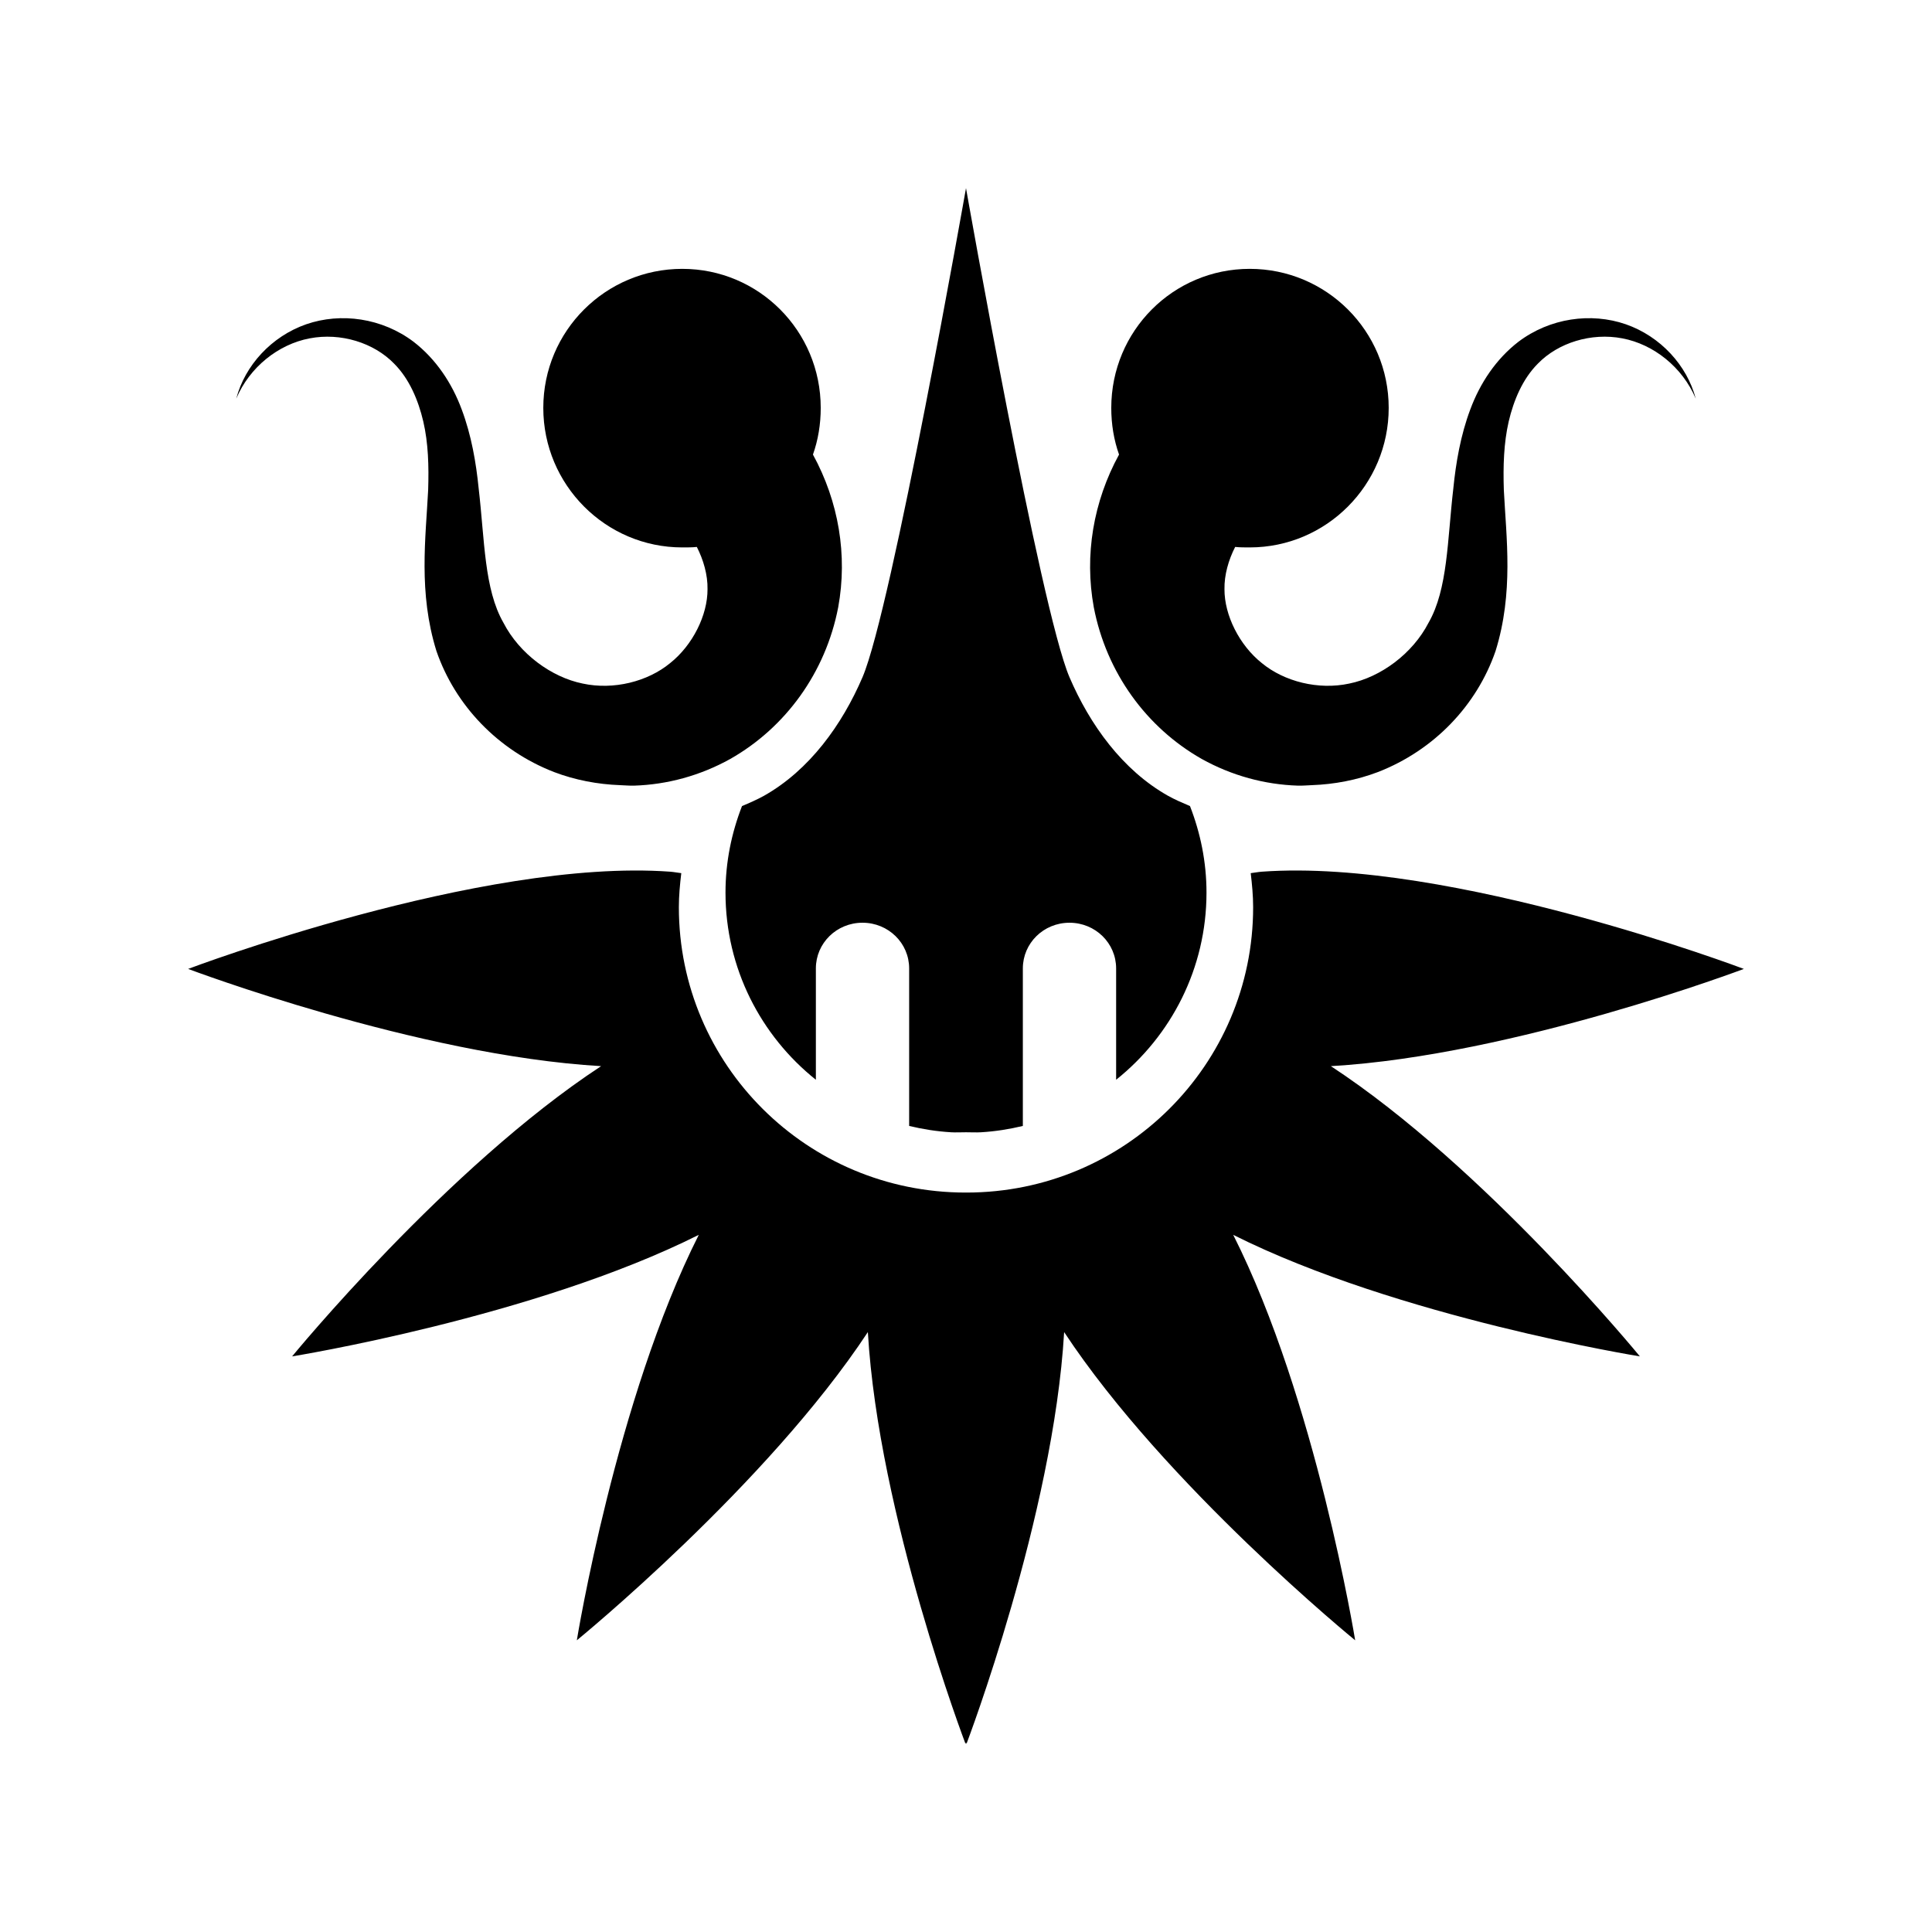 <svg xmlns="http://www.w3.org/2000/svg" width="100%" height="100%" viewBox="-35.84 -35.84 583.68 583.68"><path d="M255.853 491s-26.283-69.038-29.503-124.403c-30.555 46.345-87.923 93.118-87.923 93.118s11.843-72.939 36.842-122.493C125.564 362.144 52.412 373.94 52.412 373.94s46.864-57.224 93.353-87.684C90.232 283.046 21 256.881 21 256.881s88.486-33.516 145.609-29.375c1.141.085 2.273.315 3.376.442-.404 3.371-.734 6.802-.734 10.281 0 47.663 38.795 86.216 86.602 86.216h.294c47.807 0 86.602-38.554 86.602-86.216 0-3.48-.332-6.91-.734-10.28 1.103-.128 2.235-.358 3.376-.443C402.514 223.365 491 256.881 491 256.881s-69.232 26.164-124.766 29.375c46.49 30.46 93.355 87.684 93.355 87.684s-73.153-11.795-122.858-36.718c25 49.554 36.843 122.493 36.843 122.493s-57.37-46.773-87.923-93.118C282.43 421.962 256.147 491 256.147 491l-.147-.442-.147.442zM251.45 306.23c-4.335-.258-8.533-.929-12.624-1.91v-47.587c0-7.633-6.26-13.806-14.091-13.806s-14.091 6.173-14.091 13.806v33.635c-16.611-13.268-27.302-33.658-27.302-56.547 0-9.25 1.829-18.022 4.99-26.144 2.229-.936 4.452-1.896 6.606-3.084 13.821-7.78 23.671-21.558 29.797-35.837C233.551 148.207 256 21 256 21s22.449 127.207 31.265 147.757c6.126 14.279 15.975 28.057 29.797 35.837 2.153 1.188 4.377 2.148 6.605 3.084 3.162 8.122 4.99 16.893 4.99 26.144 0 22.889-10.69 43.279-27.301 56.547v-33.635c0-7.633-6.26-13.806-14.091-13.806s-14.091 6.173-14.091 13.806v47.588c-4.091.98-8.29 1.652-12.624 1.91-1.445.084-2.939 0-4.403 0h-.294c-1.465 0-2.96.084-4.404 0zM155.747 201.51c-1.42.044-2.838-.098-4.257-.145-6.806-.25-13.584-1.54-19.962-3.966-16.967-6.596-29.87-20.17-35.522-36.572-5.486-17.675-3.228-34.117-2.495-48.615.235-7.225.05-14.18-1.468-20.71-1.514-6.478-4.248-12.912-8.807-17.478-6.128-6.325-16.157-9.447-25.54-7.637-9.392 1.776-18.12 8.646-22.164 18.212 2.636-10.051 10.637-18.805 21.137-22.472 10.507-3.634 22.927-1.896 32.439 5.288 6.788 5.236 11.602 12.528 14.53 20.416 2.946 7.839 4.36 16.127 5.139 23.94 1.819 15.577 1.636 30.362 7.485 40.537 4.848 9.392 14.504 16.452 23.926 18.36 9.38 2.037 19.7-.623 26.42-6.169 6.81-5.406 11.342-14.502 11.303-22.325.084-4.331-1.237-8.88-3.229-12.778-1.455.155-2.909.146-4.404.146-23.132 0-41.98-18.884-41.98-42.153s18.848-42.006 41.98-42.006 41.834 18.736 41.834 42.006c0 4.954-.786 9.683-2.349 14.1 7.775 14.218 10.502 30.409 7.633 46.118-3.811 19.791-15.949 36.376-32.586 45.825-9.147 5.091-19.12 7.763-29.063 8.078zm200.506 0c-9.944-.315-19.917-2.987-29.063-8.078-16.638-9.45-28.775-26.034-32.586-45.825-2.87-15.71-.143-31.9 7.632-46.118-1.562-4.417-2.348-9.146-2.348-14.1 0-23.27 18.7-42.006 41.833-42.006s41.98 18.736 41.98 42.006-18.847 42.153-41.98 42.153c-1.495 0-2.95.005-4.403-.146-1.993 3.898-3.314 8.447-3.23 12.778-.036 7.823 4.494 16.919 11.303 22.325 6.72 5.546 17.04 8.206 26.42 6.17 9.422-1.909 19.08-8.968 23.926-18.36 5.85-10.176 5.667-24.961 7.486-40.538.78-7.813 2.193-16.101 5.138-23.94 2.929-7.888 7.743-15.18 14.531-20.416 9.512-7.184 21.931-8.922 32.44-5.287 10.499 3.666 18.5 12.42 21.136 22.472-4.045-9.567-12.772-16.437-22.164-18.213-9.383-1.81-19.412 1.312-25.54 7.638-4.56 4.565-7.293 10.999-8.807 17.478-1.501 6.529-1.704 13.484-1.468 20.71.733 14.497 2.991 30.94-2.496 48.614-5.652 16.403-18.555 29.976-35.521 36.573-6.378 2.424-13.156 3.717-19.963 3.965-1.418.05-2.836.192-4.256.146z"/></svg>